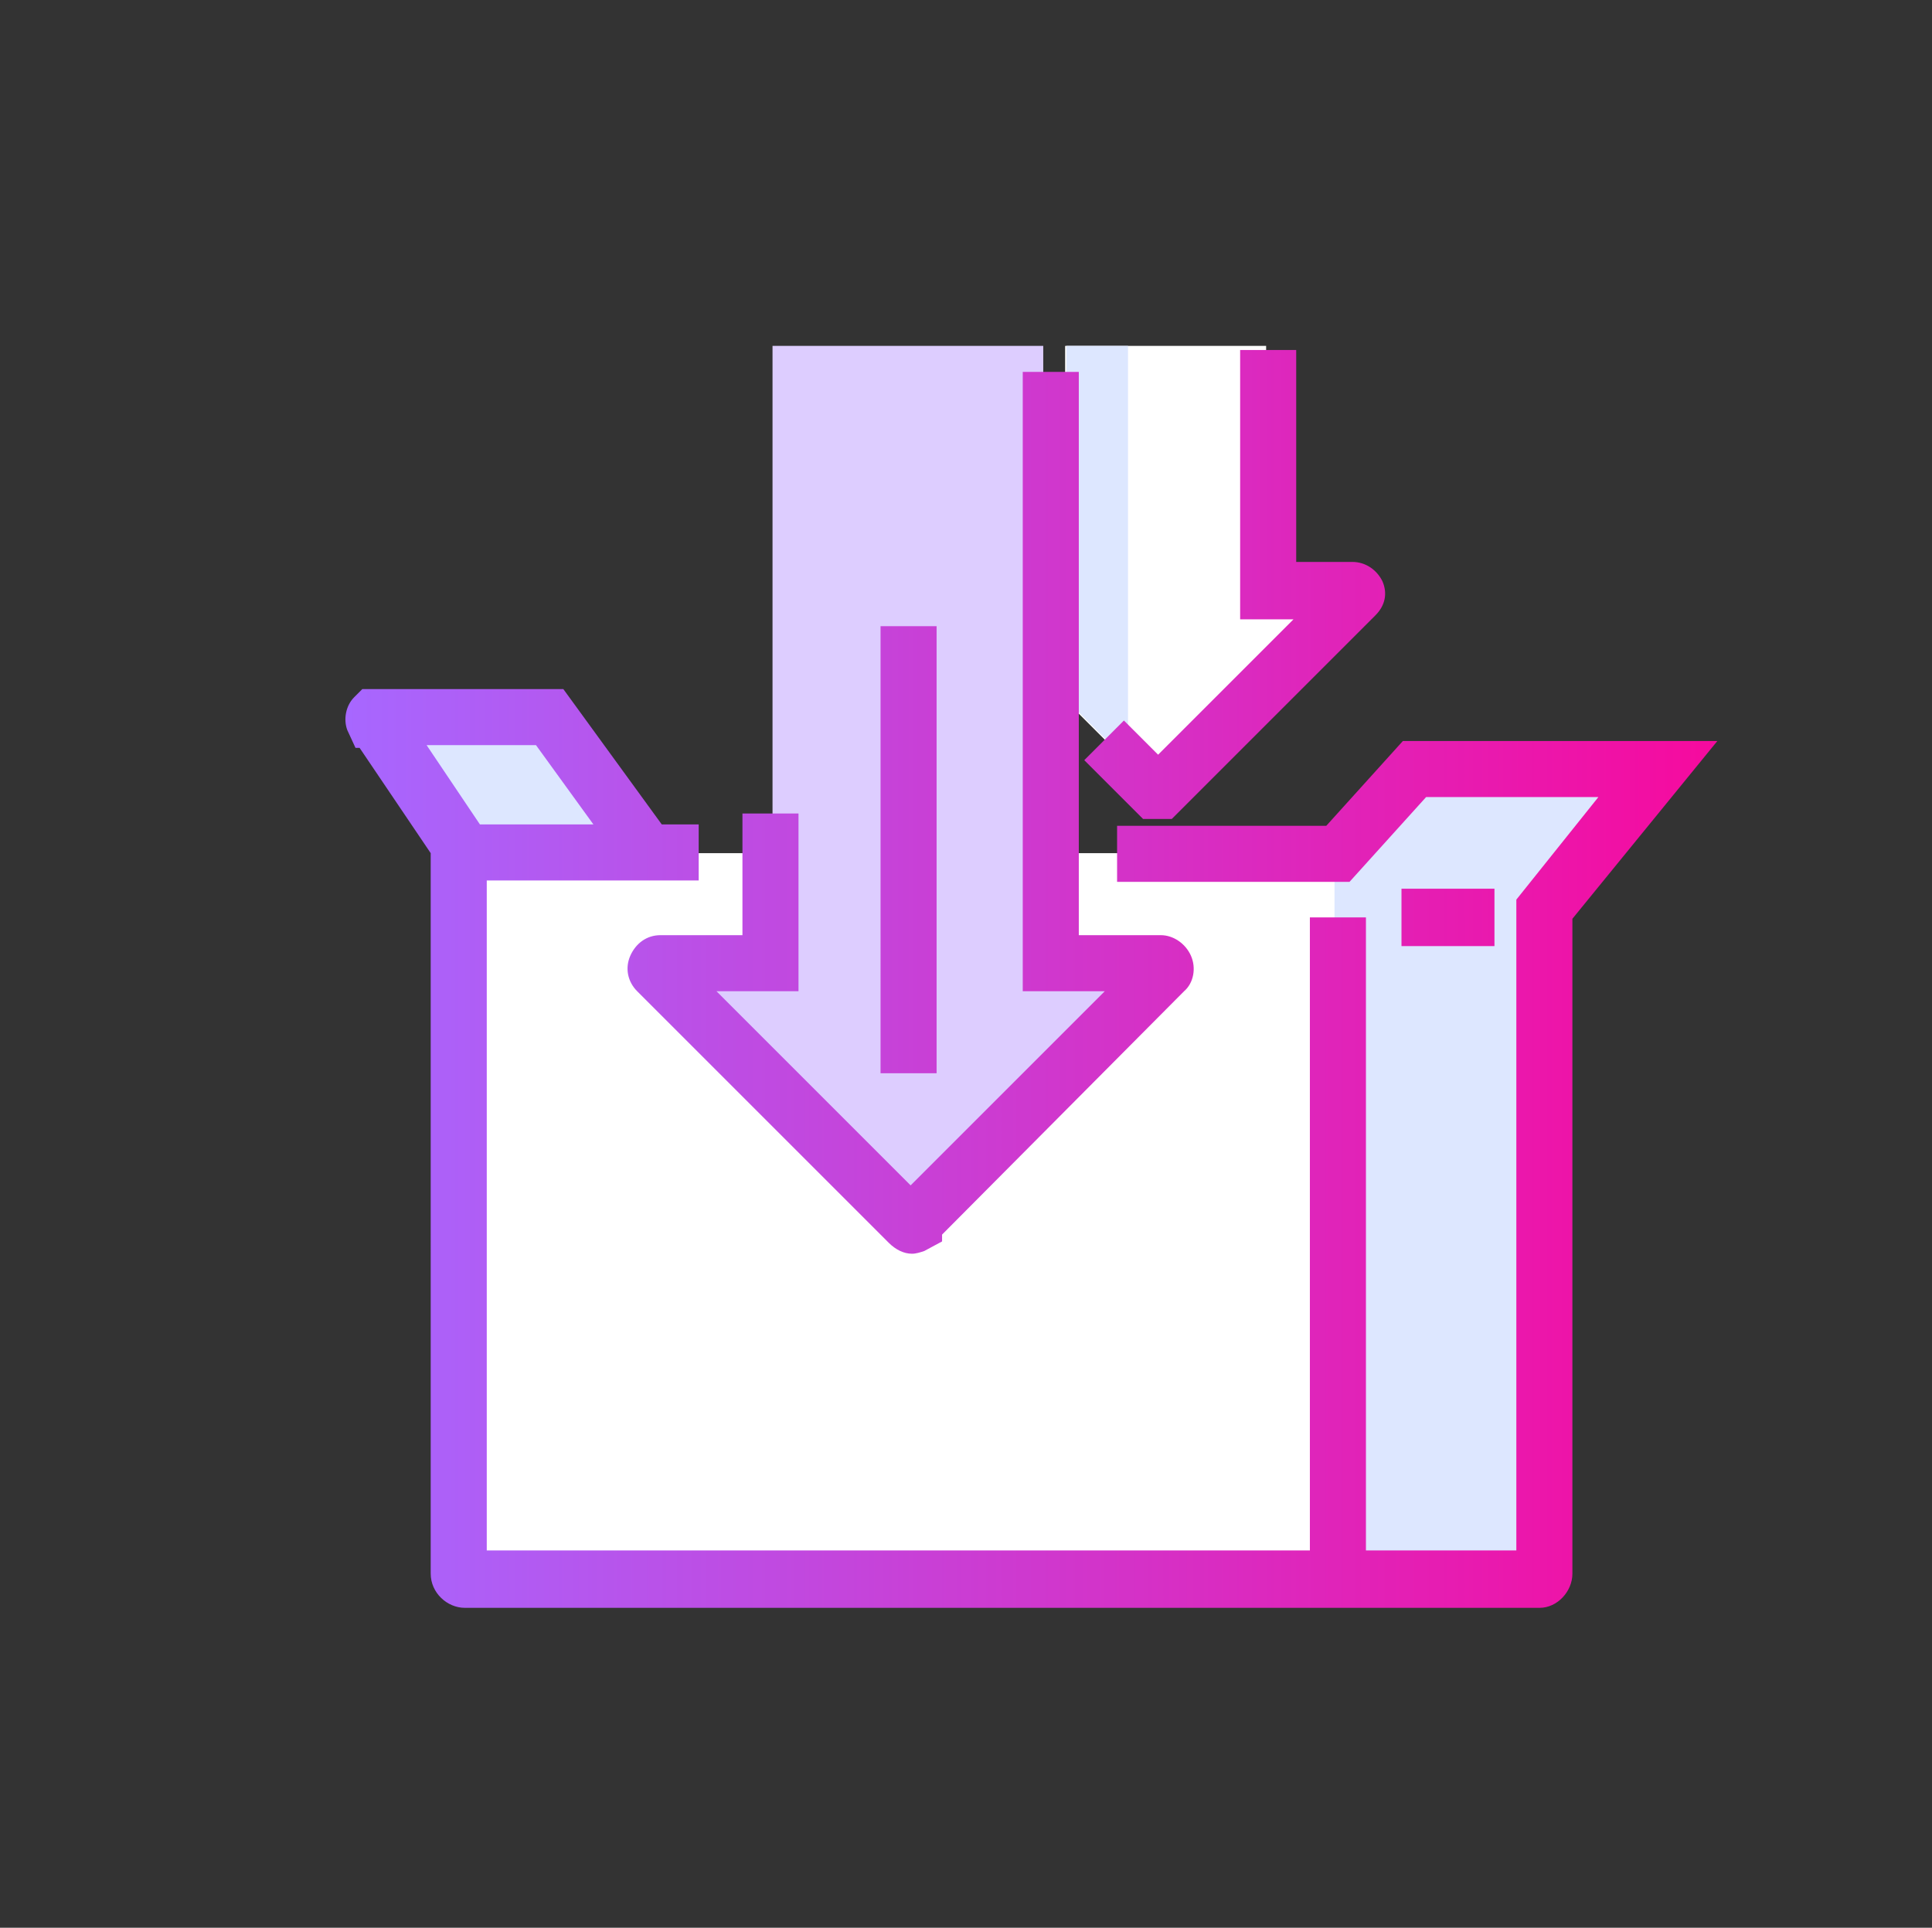 <?xml version="1.0" encoding="utf-8"?>
<!-- Generator: Adobe Illustrator 21.0.0, SVG Export Plug-In . SVG Version: 6.00 Build 0)  -->
<svg version="1.1" id="Camada_1" xmlns="http://www.w3.org/2000/svg" xmlns:xlink="http://www.w3.org/1999/xlink" x="0px" y="0px"
	 viewBox="0 0 141.3 141" style="enable-background:new 0 0 141.3 141;" xml:space="preserve">
<rect x="0" y="0" width="141.3" height="141" fill="#333333" stroke="none"/>
<style type="text/css">
	.st0{fill:#FFFFFF;}
	.st1{fill:#DDE7FF;}
	.st2{fill:url(#SVGID_1_);}
	.st3{fill:#DDCDFF;}
	.st4{fill:url(#SVGID_2_);}
</style>
<g id="icons_8_">
	<g id="XMLID_10_">
		<g id="XMLID_653_">
			<path class="st0" d="M121.2,56.2h-17.8l0,0l-5.6,6.2H81.8H51.4H33.8v52.7c0,0.2,0.2,0.4,0.4,0.4h78.6c0.2,0,0.4-0.2,0.4-0.4V66.5
				L121.2,56.2L121.2,56.2z"/>
		</g>
		<g id="XMLID_12_">
			<path class="st1" d="M121.2,56.2h-17.4l-6.2,6.2v52.7c0,0.2-0.2,0.4-0.4,0.4h15.5c0.2,0,0.4-0.2,0.4-0.4V66.5L121.2,56.2
				L121.2,56.2z"/>
		</g>
		<g id="XMLID_652_">
			<path class="st1" d="M40.2,52.4C40,52.4,40,52.4,40.2,52.4H27.6c0,0-0.2,0.2,0,0.2l6.6,9.7h13.2L40.2,52.4z"/>
			
				<linearGradient id="SVGID_1_" gradientUnits="userSpaceOnUse" x1="26.51" y1="-885.397" x2="49.521" y2="-885.397" gradientTransform="matrix(1 0 0 -1 0 -828)">
				<stop  offset="0" style="stop-color:#A767FF"/>
				<stop  offset="1" style="stop-color:#F60A9E"/>
			</linearGradient>
			<path class="st2" d="M49.5,63.4H33.6L27,53.7h-0.1L26.5,53c-0.2-0.4-0.1-0.9,0.3-1.3l0.3-0.3h13.4l0.5,0.4L49.5,63.4z M34.7,61.3
				h10.7l-5.7-7.9H29.4L34.7,61.3z"/>
		</g>
		<g id="XMLID_679_">
			<path class="st0" d="M98.3,45.2l-13,13h-0.2h-0.2l-13-13c-0.2-0.2,0-0.4,0.2-0.4h5.8V25.3h14.7v19.4h5.8
				C98.5,44.8,98.5,45,98.3,45.2z"/>
		</g>
		<g id="XMLID_678_">
			<path class="st1" d="M72,45.2c-0.2-0.2,0-0.4,0.2-0.4H78V25.3h4.5v30.4L72,45.2z"/>
		</g>
		<g id="XMLID_677_">
			<path class="st3" d="M84.6,71.7l-18,18h-0.2h-0.2l-18-18c-0.2-0.2,0-0.4,0.2-0.4h8.1V25.3h19.8v45.9h8.1
				C84.6,71.3,84.6,71.5,84.6,71.7z"/>
		</g>
		<g id="XMLID_11_">
			
				<linearGradient id="SVGID_2_" gradientUnits="userSpaceOnUse" x1="25.209" y1="-899.56" x2="125.547" y2="-899.56" gradientTransform="matrix(1 0 0 -1 0 -828)">
				<stop  offset="0" style="stop-color:#A767FF"/>
				<stop  offset="1" style="stop-color:#F60A9E"/>
			</linearGradient>
			<path class="st4" d="M112.6,117.6H34c-1.3,0-2.5-1.1-2.5-2.5V62.4l-5.2-7.7H26l-0.6-1.3c-0.3-0.8-0.1-1.8,0.5-2.4l0.6-0.6h14.7
				l7.2,9.9h2.7v4.1H35.6v49h60.2V67.1h4.1v46.3h11V65.8l6-7.5h-12.6l-5.6,6.2h-17v-4.1H97l5.6-6.2h23L115,67.2v47.9
				C115,116.4,113.9,117.6,112.6,117.6z M35.1,60.3h8.3l-4.2-5.8h-8L35.1,60.3z M66.7,91.7c-0.6,0-1.2-0.3-1.7-0.8L46.6,72.5
				c-0.7-0.7-0.9-1.7-0.5-2.6c0.4-0.9,1.2-1.5,2.2-1.5h6v-8.9h4.1v13h-6l14.2,14.2l14.2-14.2h-6V59.9h4.1v8.5h6
				c0.9,0,1.8,0.6,2.2,1.5c0.4,0.9,0.2,2-0.5,2.6L68.9,90.3v0.5l-1.3,0.7C67.3,91.6,67,91.7,66.7,91.7z M49.5,69.6L49.5,69.6
				C49.5,69.6,49.5,69.6,49.5,69.6z M68.5,78.5h-4.1V45.8h4.1V78.5z M109.3,69.2h-6.8V65h6.8V69.2z M85.7,59.9h-2.1l-4.3-4.3
				l2.9-2.9l2.5,2.5l9.9-9.9h-3.9V25.6h4.1v15.5h4.1c1,0,1.8,0.6,2.2,1.4c0.4,0.9,0.2,1.8-0.5,2.5L85.7,59.9z M78.9,59.9h-4.1V27.2
				h4.1V59.9z"/>
		</g>
	</g>
</g>
</svg>
